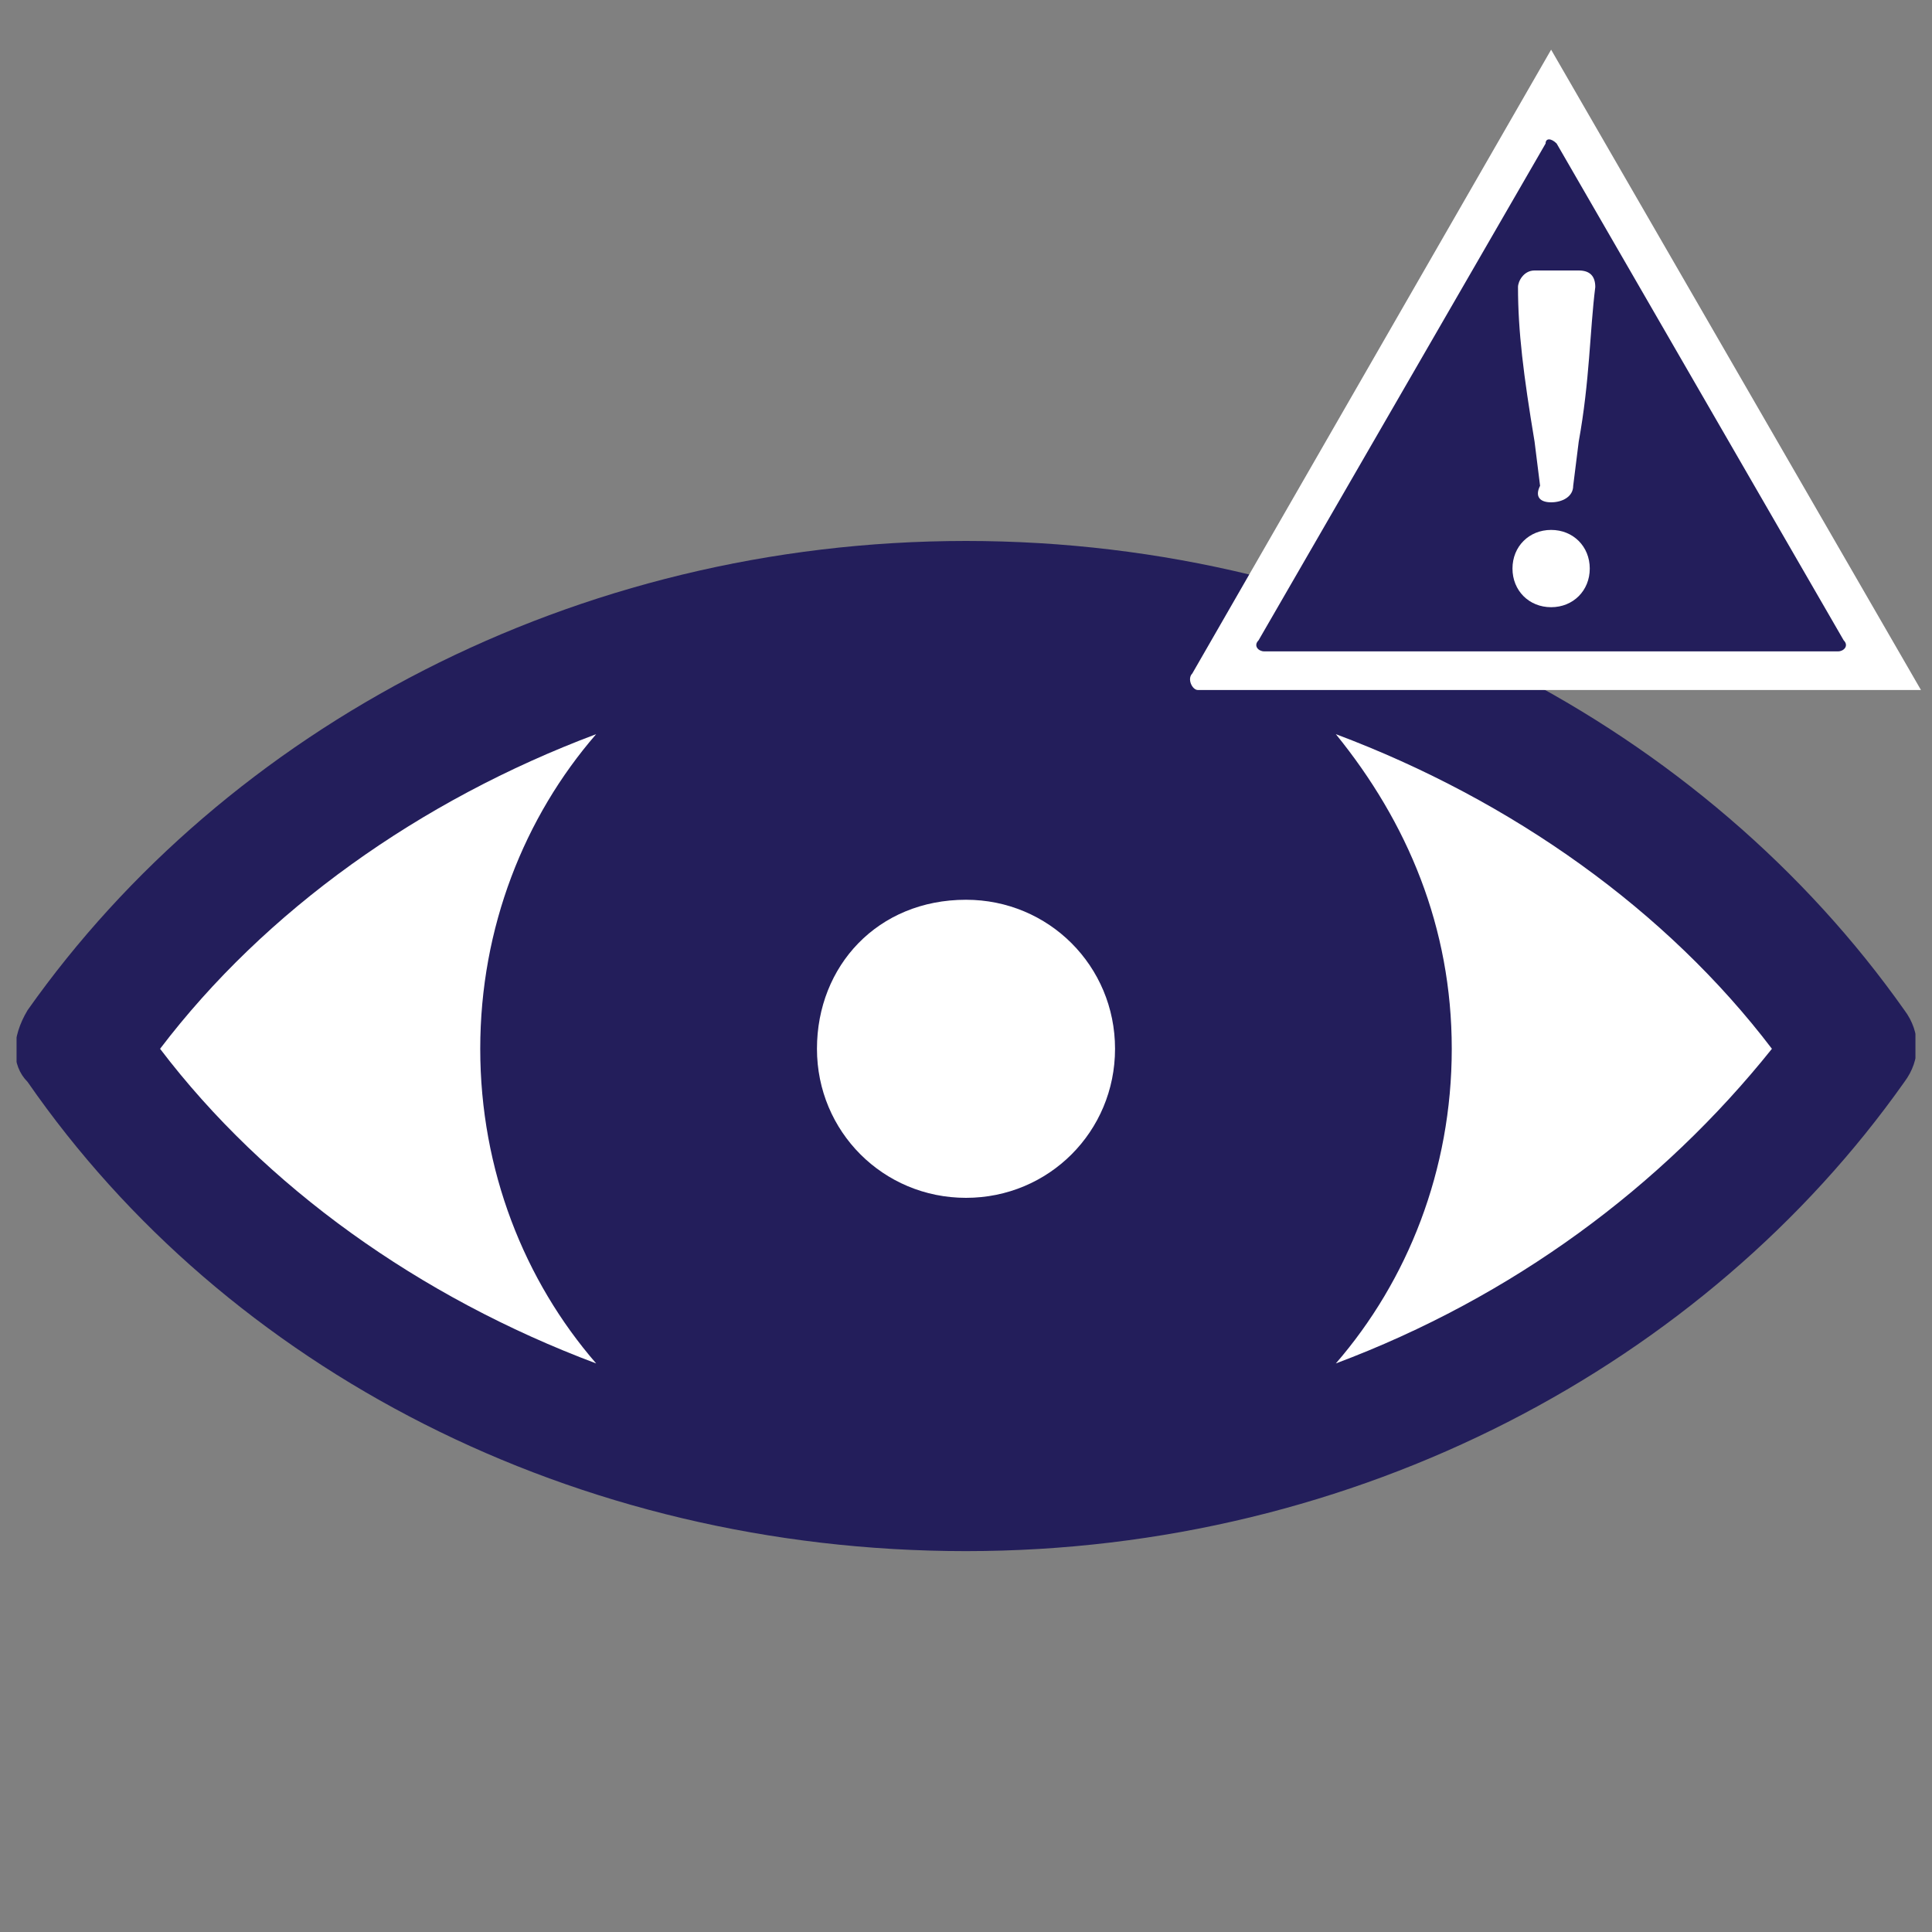 <?xml version="1.0" encoding="utf-8"?>
<!-- Generator: Adobe Illustrator 27.0.0, SVG Export Plug-In . SVG Version: 6.00 Build 0)  -->
<svg version="1.1" id="Layer_1" xmlns="http://www.w3.org/2000/svg" xmlns:xlink="http://www.w3.org/1999/xlink" x="0px" y="0px"
	 viewBox="0 0 35 35" style="enable-background:new 0 0 35 35;" xml:space="preserve">
<rect x="0" y="0" width="35" height="35" fill="#808080" stroke="none"/>
<style type="text/css">
	.st0{clip-path:url(#SVGID_00000069394160071254067310000017445888629752469665_);fill:#231E5B;}
	.st1{clip-path:url(#SVGID_00000069394160071254067310000017445888629752469665_);fill:#FFFFFF;}
	.st2{fill:#FFFFFF;}
	.st3{fill:#231E5B;}
</style>
<g>
	<g>
		<g>
			<defs>
				<rect id="SVGID_1_" x="0.3" y="9.8" width="34.4" height="18.4"/>
			</defs>
			<clipPath id="SVGID_00000043428781658267124790000016693865703136568993_">
				<use xlink:href="#SVGID_1_"  style="overflow:visible;"/>
			</clipPath>
			<path style="clip-path:url(#SVGID_00000043428781658267124790000016693865703136568993_);fill:#231E5B;" d="M17.5,9.8
				c-7.1,0-13.4,3.4-17,8.5c-0.3,0.5-0.3,1,0,1.3c3.6,5.2,9.9,8.5,17,8.5c7.1,0,13.4-3.4,17-8.5c0.3-0.4,0.3-0.9,0-1.3
				C30.9,13.2,24.6,9.8,17.5,9.8"/>
			<path style="clip-path:url(#SVGID_00000043428781658267124790000016693865703136568993_);fill:#231E5B;" d="M17.5,12.5
				c3.6,0,6.5,2.9,6.5,6.5c0,3.6-2.9,6.5-6.5,6.5S11,22.6,11,19C11,15.4,13.9,12.5,17.5,12.5"/>
			<path style="clip-path:url(#SVGID_00000043428781658267124790000016693865703136568993_);fill:#FFFFFF;" d="M10.8,13.3
				c-1.3,1.5-2.1,3.5-2.1,5.7c0,2.2,0.8,4.2,2.1,5.7c-3.2-1.2-6-3.2-7.9-5.7C4.8,16.5,7.6,14.5,10.8,13.3"/>
			<path style="clip-path:url(#SVGID_00000043428781658267124790000016693865703136568993_);fill:#FFFFFF;" d="M24.2,13.3
				c3.2,1.2,6,3.2,7.9,5.7c-2,2.5-4.7,4.5-7.9,5.7c1.3-1.5,2.1-3.5,2.1-5.7S25.5,14.9,24.2,13.3"/>
			<path style="clip-path:url(#SVGID_00000043428781658267124790000016693865703136568993_);fill:#FFFFFF;" d="M17.5,16.3
				c1.5,0,2.7,1.2,2.7,2.7s-1.2,2.7-2.7,2.7c-1.5,0-2.7-1.2-2.7-2.7S15.9,16.3,17.5,16.3"/>
		</g>
		<g>
			<defs>
				<path id="SVGID_00000136386628685840617400000009420526931731353257_" d="M17.5,9.8c-7.1,0-13.4,3.4-17,8.5
					c-0.3,0.5-0.3,1,0,1.3c3.6,5.2,9.9,8.5,17,8.5c7.1,0,13.4-3.4,17-8.5c0.1-0.2,0.2-0.4,0.2-0.6v0c0-0.2-0.1-0.4-0.2-0.6
					C30.9,13.2,24.6,9.8,17.5,9.8z"/>
			</defs>
			<clipPath id="SVGID_00000079450373522206948640000001259786680729634751_">
				<use xlink:href="#SVGID_00000136386628685840617400000009420526931731353257_"  style="overflow:visible;"/>
			</clipPath>
		</g>
	</g>
	<g>
		<g>
			<path class="st2" d="M28.1,0.9l-6.5,11.3c-0.1,0.1,0,0.3,0.1,0.3h13.1L28.1,0.9z"/>
			<path class="st3" d="M22.9,11.8h10.4c0.1,0,0.2-0.1,0.1-0.2l-5.2-9c-0.1-0.1-0.2-0.1-0.2,0l-5.2,9C22.7,11.7,22.8,11.8,22.9,11.8
				z"/>
		</g>
		<g>
			<g>
				<path class="st2" d="M28.1,11L28.1,11c0.4,0,0.7-0.3,0.7-0.7v0c0-0.4-0.3-0.7-0.7-0.7h0c-0.4,0-0.7,0.3-0.7,0.7v0
					C27.4,10.7,27.7,11,28.1,11z M28.1,9.1L28.1,9.1c0.2,0,0.4-0.1,0.4-0.3l0.1-0.8c0.2-1.1,0.2-2,0.3-2.8c0-0.2-0.1-0.3-0.3-0.3
					l-0.8,0c-0.2,0-0.3,0.2-0.3,0.3c0,0.8,0.1,1.6,0.3,2.8l0.1,0.8C27.8,9,27.9,9.1,28.1,9.1z"/>
			</g>
		</g>
	</g>
</g>
</svg>

